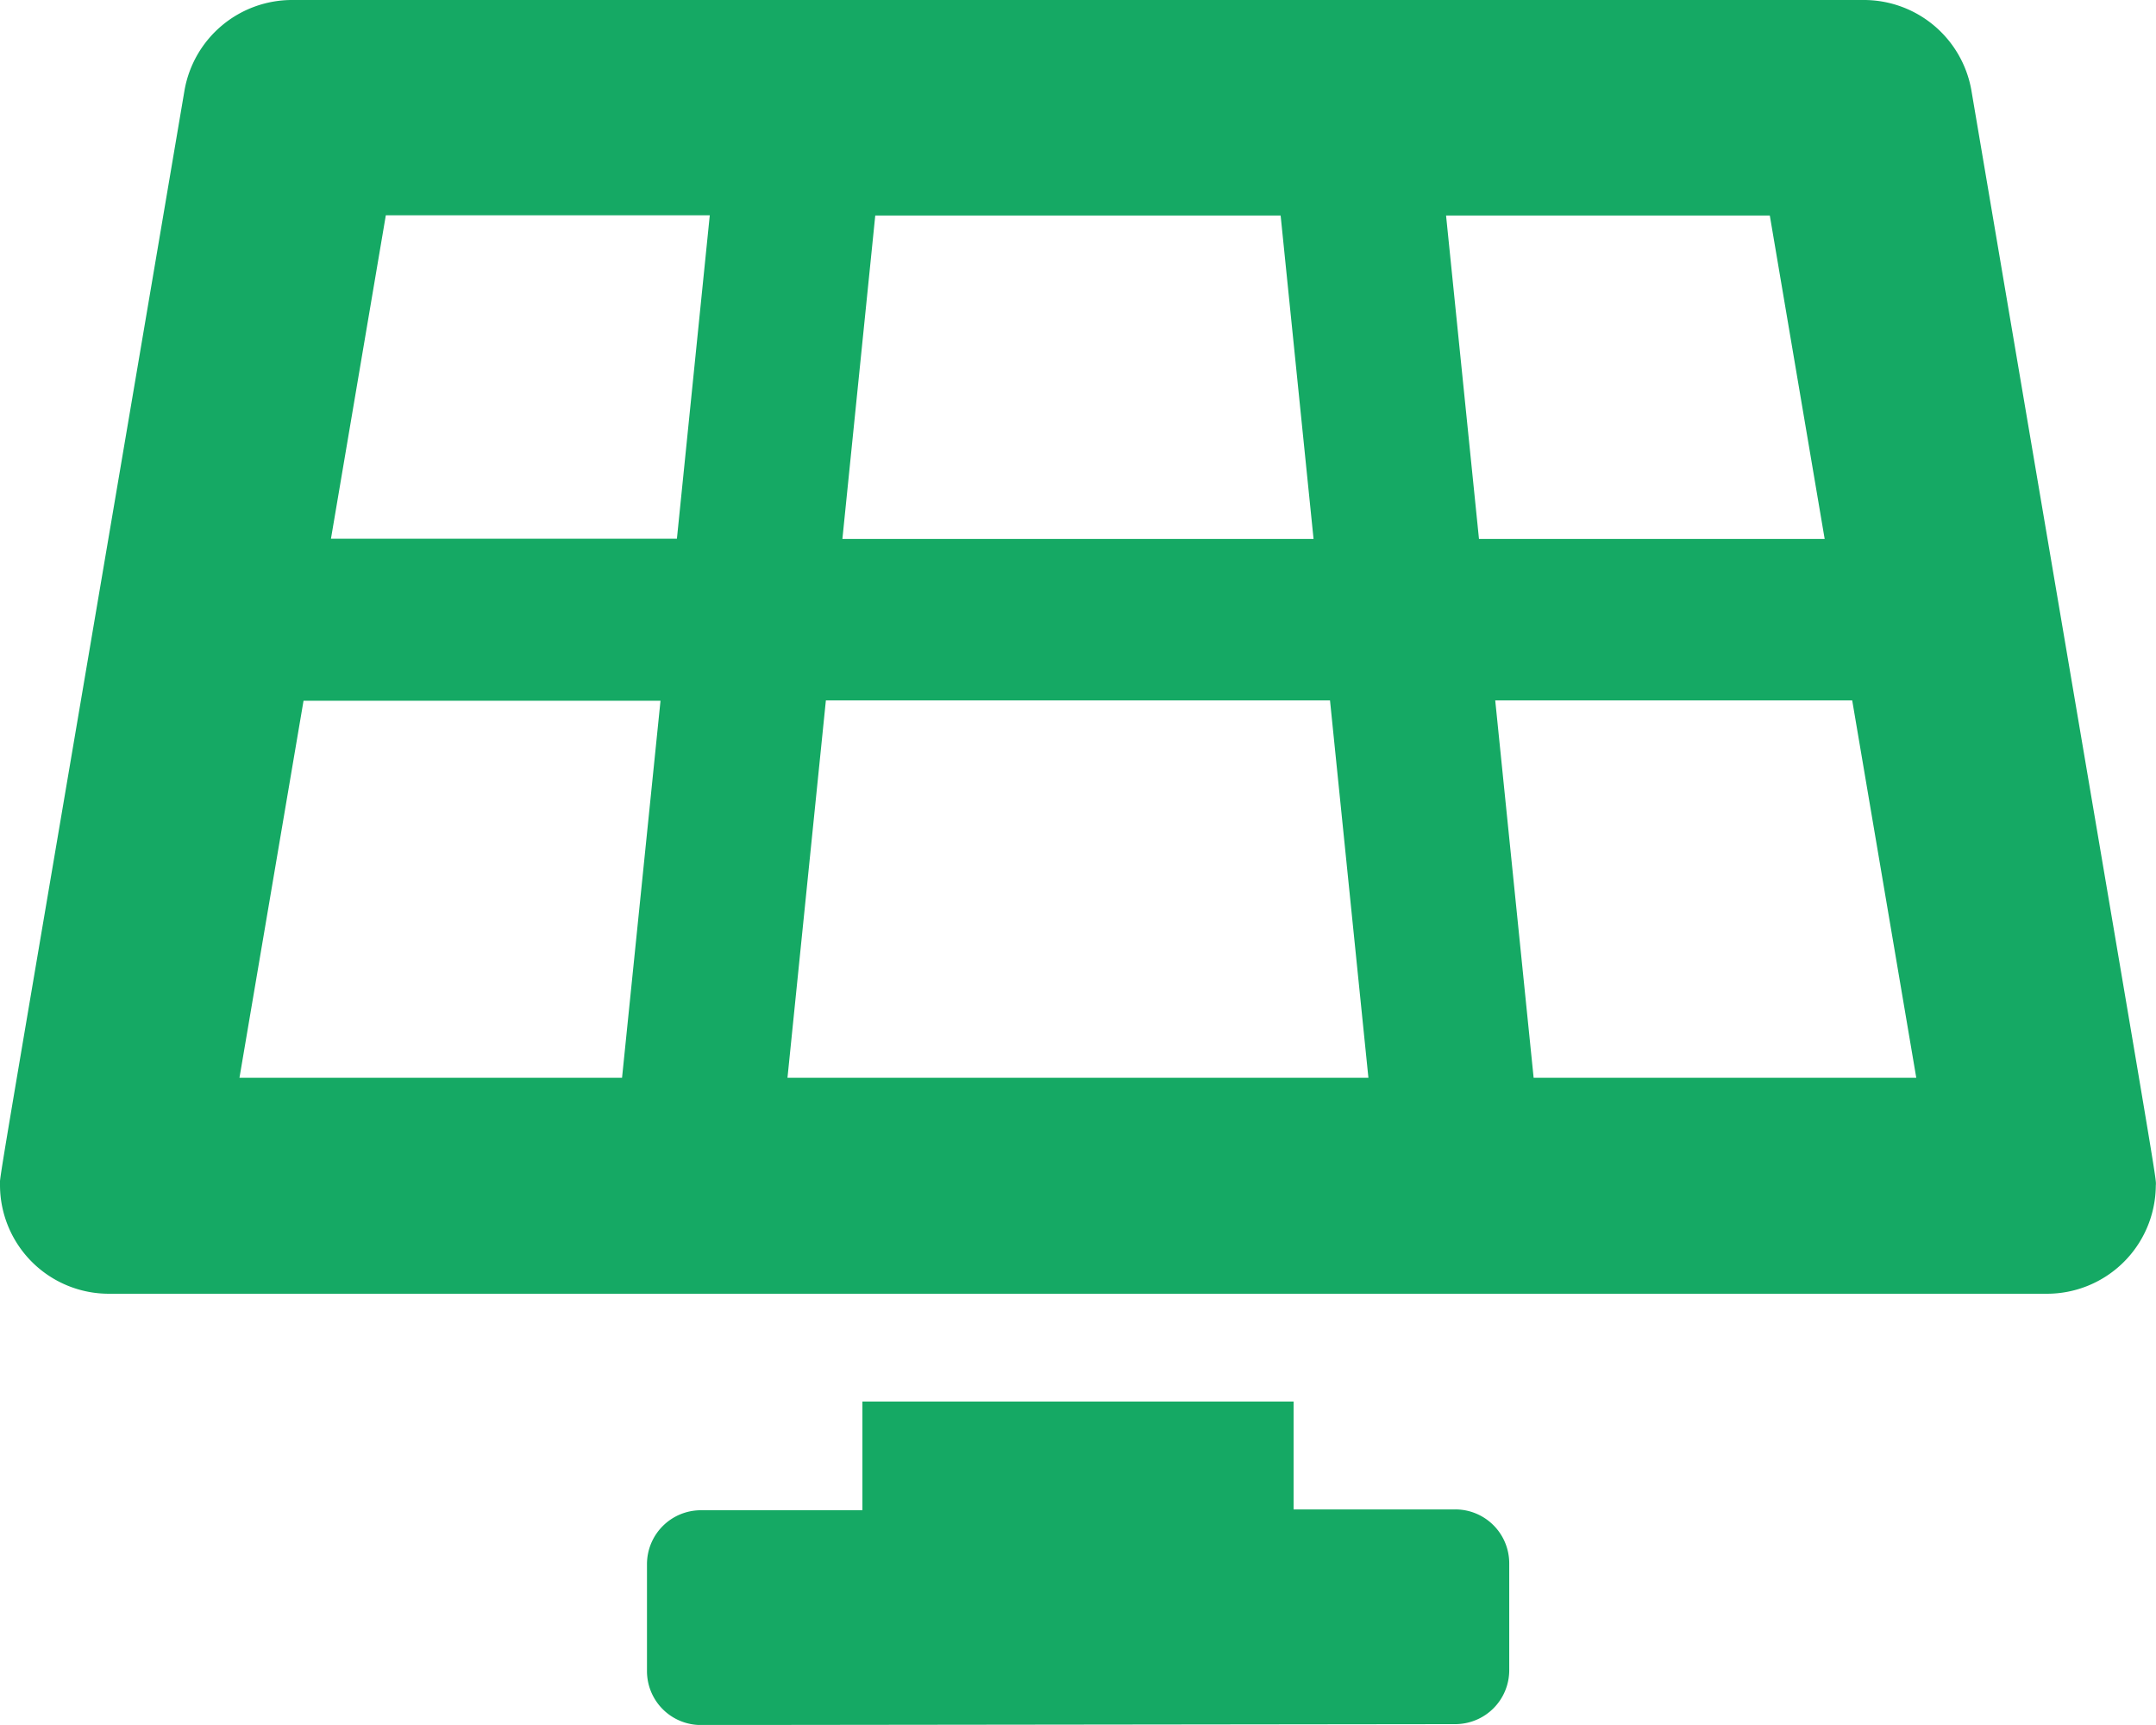 <svg xmlns="http://www.w3.org/2000/svg" width="41.262" height="33.009" viewBox="0 0 41.262 33.009">
  <g id="Group_1622" data-name="Group 1622" transform="translate(-872.261 -2505)">
    <path id="Icon_awesome-solar-panel" data-name="Icon awesome-solar-panel" d="M27.85,28.884l-3.093,0V26.82H16.505V28.9l-3.093,0a1.032,1.032,0,0,0-1.03,1.031l0,2.046a1.032,1.032,0,0,0,1.033,1.033l14.439-.017a1.032,1.032,0,0,0,1.03-1.03l0-2.046a1.032,1.032,0,0,0-1.033-1.033Zm9.878-27.16A2.09,2.09,0,0,0,35.656,0H5.6A2.09,2.09,0,0,0,3.532,1.724C-.214,23.8,0,22.441,0,22.694a2.083,2.083,0,0,0,2.1,2.063H39.158a2.083,2.083,0,0,0,2.1-2.05c0-.263.216,1.093-3.53-20.983Zm-20.977,2.4h7.758l.63,6.189H16.122Zm-4.846,16.5H4.583L5.809,13.41h6.832Zm1.05-10.315H6.334l1.05-6.189h6.2Zm2.116,10.315.735-7.221h9.648l.735,7.221Zm12.6-16.5h6.2l1.05,6.189H28.305l-.63-6.189Zm1.68,16.5-.735-7.221h6.832l1.226,7.221H29.356Z" transform="translate(872.261 2505)" fill="#15a964"/>
  </g>
</svg>
